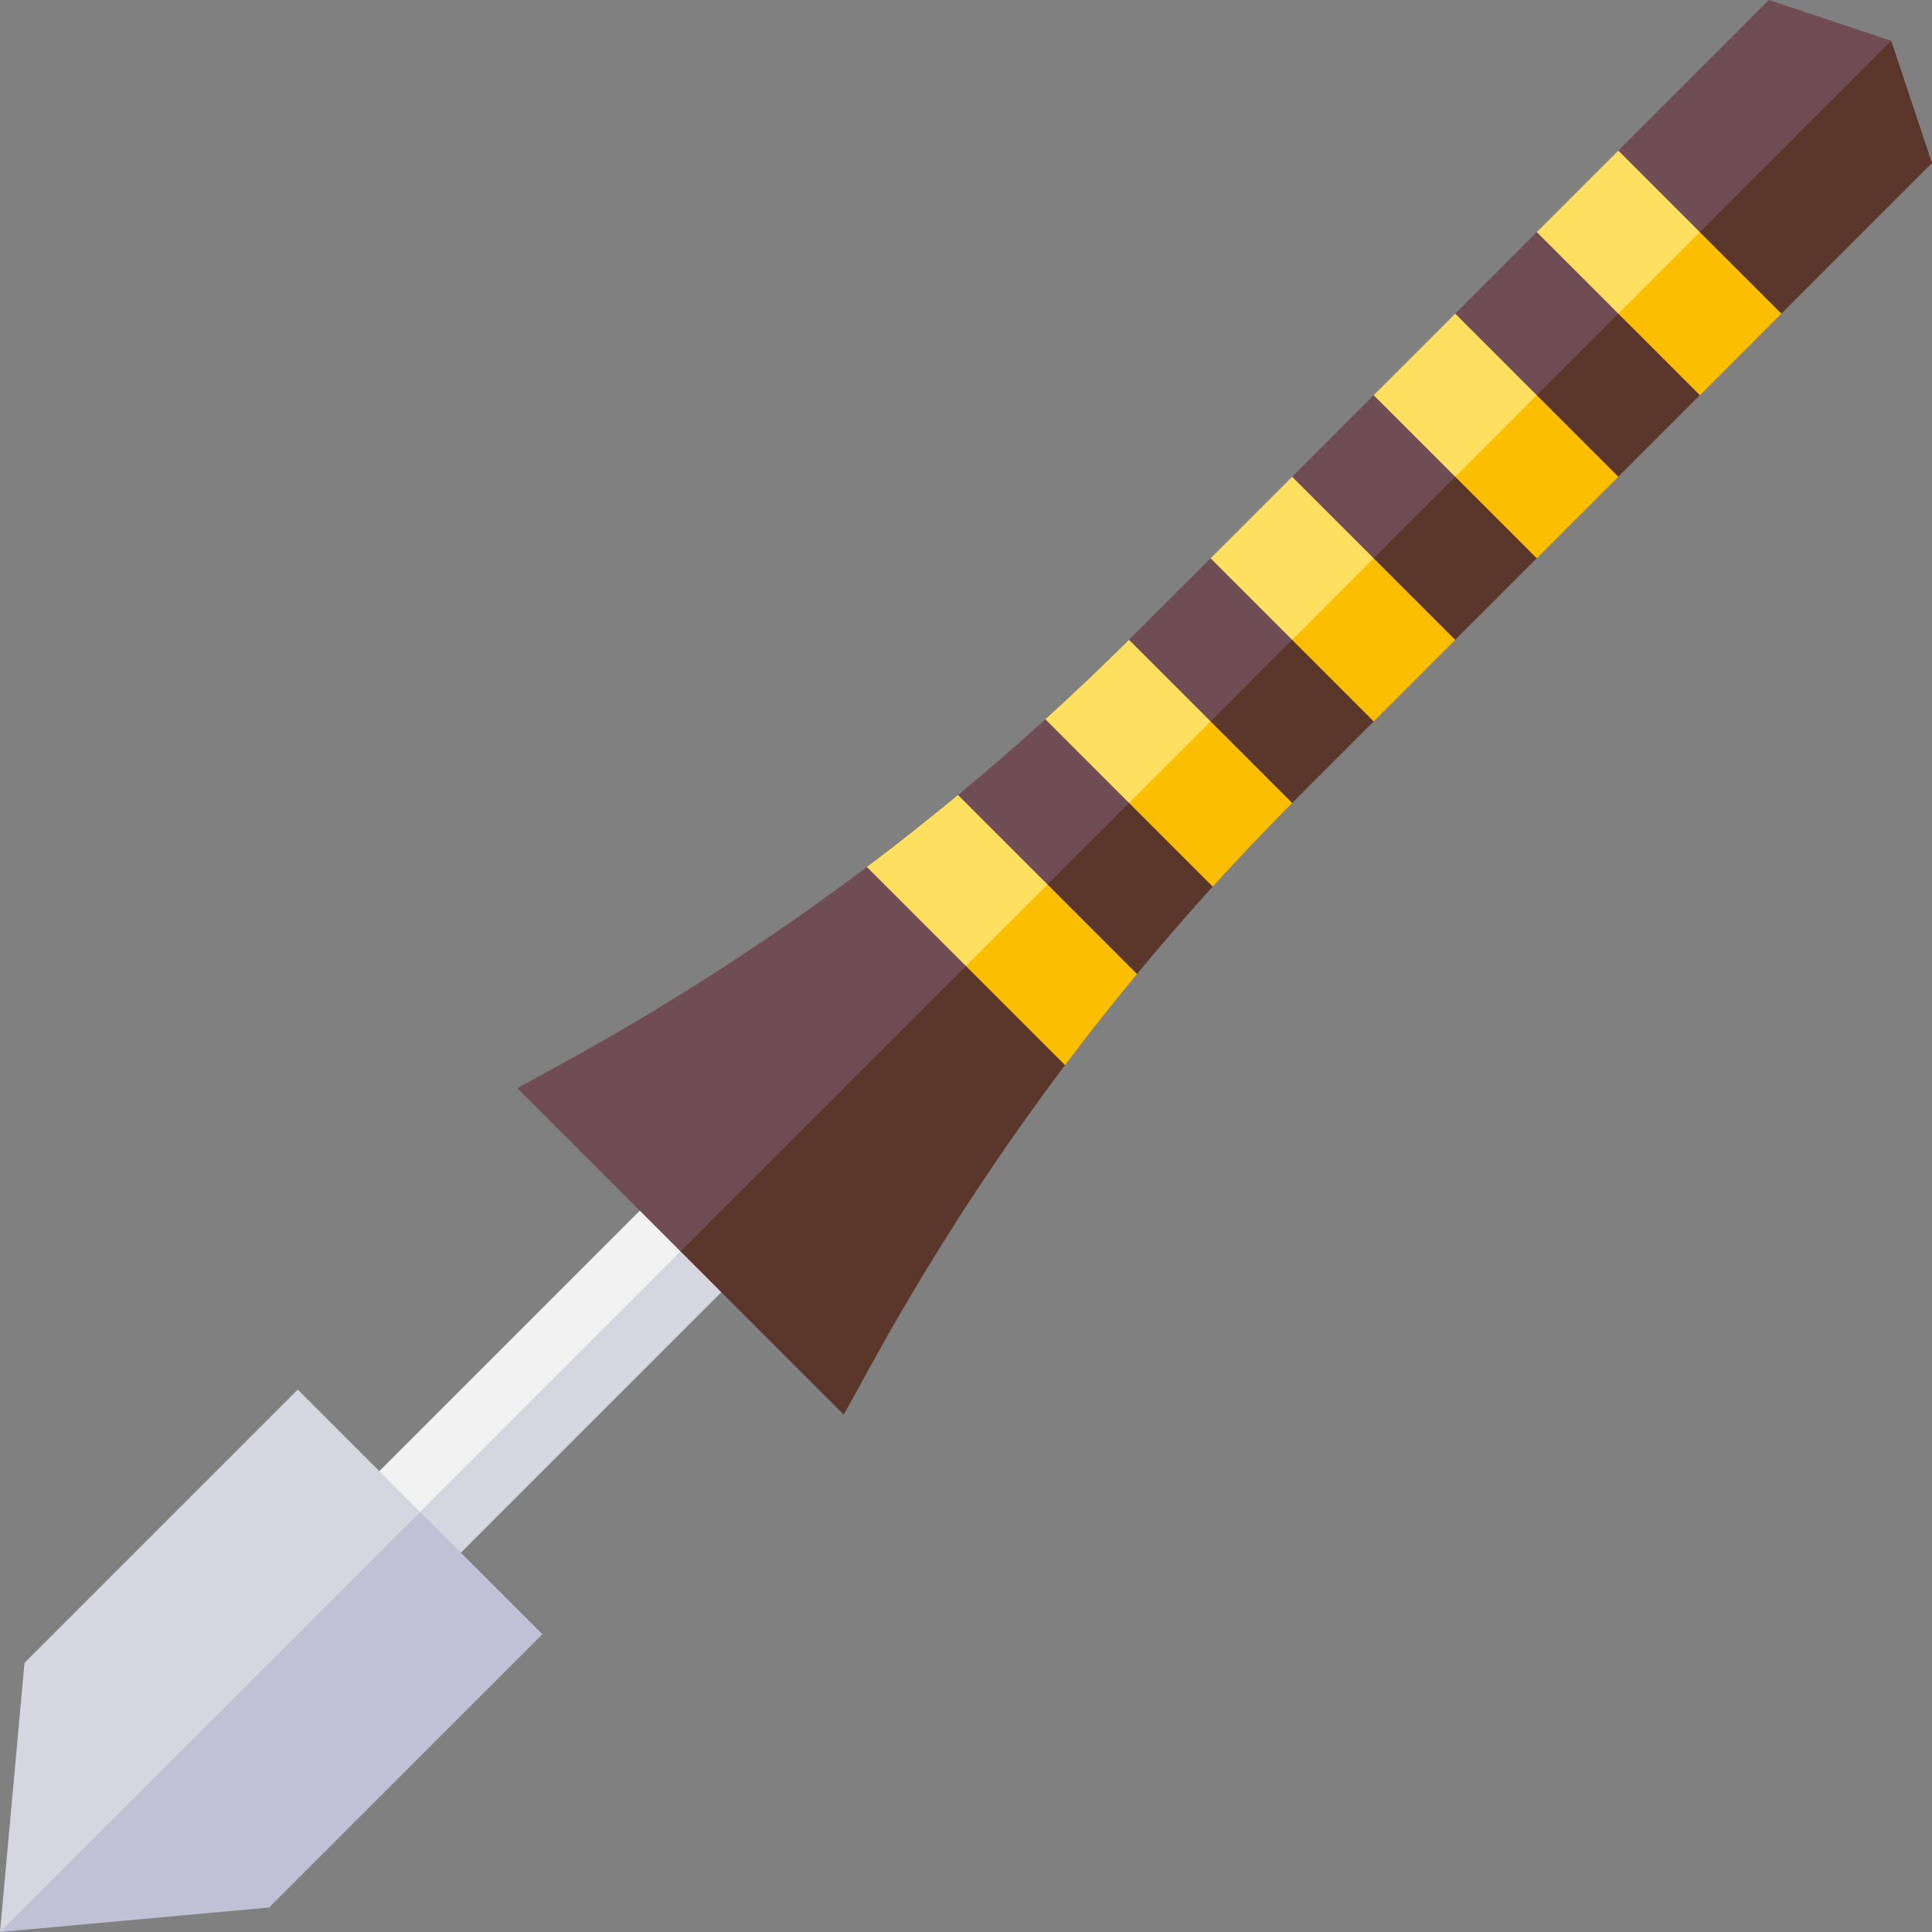 <svg id="Capa_1" enable-background="new 0 0 502.59 502.59" height="512" viewBox="0 0 502.59 502.59" width="512" xmlns="http://www.w3.org/2000/svg"><rect x="0" y="0" width="502.59" height="502.59" fill="#808080" stroke="none"/><g id="XMLID_3426_"><g id="XMLID_3485_"><g><path id="XMLID_712_" d="m166.44 314.944c-10.634 10.632-57.118 57.111-67.767 67.758l-.521 11.128 10.019 10.287 33.911-41.135 34.96-37.436.041-10.648z" fill="#f2f2f2"/><path id="XMLID_710_" d="m187.654 336.158 1.716-10.918-12.327.307c-8.225 8.225-59.636 59.636-67.762 67.762l.982 12.63 9.63-2.019c79.025-79.026 66.365-66.366 67.761-67.762z" fill="#d6d6e0"/></g></g><path id="XMLID_3484_" d="m77.461 361.489c-7.931 7.931-63.234 63.234-71.086 71.085-1.717 18.859-5.375 59.029-6.375 70.015l61.239-50.628 48.042-58.653c-3.175-3.174-28.59-28.59-31.82-31.819z" fill="#d6d6e0"/><path id="XMLID_3483_" d="m141.101 425.128c-3.175-3.175-28.589-28.59-31.819-31.82-6.064 6.064-103.219 103.218-109.282 109.281 18.859-1.717 59.029-5.375 70.016-6.375 7.929-7.93 63.234-63.234 71.085-71.086z" fill="#c0c0d6"/><path id="XMLID_3482_" d="m225.516 225.537c-45.51 34.229-81.722 52.16-90.899 57.584 4.482 4.482 38.034 38.033 42.427 42.426l41.835-32.406 40.748-41.835-13.048-18.47z" fill="#704c55"/><path id="XMLID_3479_" d="m277.053 277.074-8.426-19.832-17.343-5.937c-19.996 19.996-62.593 62.593-74.241 74.241 4.483 4.482 38.033 38.034 42.426 42.427 4.507-7.321 22.422-44.149 57.584-90.899z" fill="#5b362a"/><path id="XMLID_3478_" d="m399.776 60.386c-2.177 2.178 7.857-7.857-21.214 21.214l8.293 12.912 11.359 17.74 17.141-18.419 12.26-10.982-13.886-15.206z" fill="#704c55"/><path id="XMLID_3475_" d="m442.203 102.813-3.956-17.249-17.258-3.964c-7.419 7.419-13.794 13.794-21.213 21.213l8.296 12.917 12.917 8.297c2.177-2.178-7.857 7.857 21.214-21.214z" fill="#5b362a"/><path id="XMLID_3474_" d="m314.924 145.24c-7.408 7.402-15.922 15.934-21.223 21.204l7.089 13.595 14.138 18.423 13.902-18.103 15.866-13.906-11.813-14.661z" fill="#704c55"/><path id="XMLID_3471_" d="m357.35 187.667-7.495-16.075-13.718-5.139c-.427.427-19.054 19.055-21.213 21.214l7.354 13.858 13.868 7.363c5.317-5.348 13.74-13.752 21.204-21.221z" fill="#5b362a"/><path id="XMLID_3470_" d="m460.163.001c-2.421 2.421 10.505-10.505-39.174 39.173l5.704 15.51 15.511 12.325 23.852-23.875 25.927-32.526c-2.545-.85-28.616-9.539-31.82-10.607z" fill="#704c55"/><path id="XMLID_3467_" d="m502.59 42.426c-.504-1.513.754 2.262-10.607-31.819-6.022 6.023-43.717 43.717-49.779 49.779l6.65 14.571 14.562 6.643c.781-.781 35.209-35.21 39.174-39.174z" fill="#5b362a"/><path id="XMLID_3466_" d="m357.35 102.813c-.427.427-19.054 19.055-21.213 21.214l5.94 15.273 15.273 14.343 15.32-14.296 13.153-17.766-14.048-8.68z" fill="#704c55"/><path id="XMLID_3463_" d="m399.776 145.24-5.846-15.368-15.368-5.845c-.311.312-21.065 21.065-21.213 21.213l5.939 15.273 15.273 5.939c.428-.426 19.056-19.053 21.215-21.212z" fill="#5b362a"/><path id="XMLID_3462_" d="m271.949 187.118c-7.318 6.645-14.926 13.238-22.73 19.695l9.183 13.805 10.422 20.145 19.984-17.552 14.091-14.606-13.659-13.717z" fill="#704c55"/><path id="XMLID_3459_" d="m315.472 230.64-6.12-15.642-15.642-6.119c-7.419 7.419-13.793 13.793-21.212 21.212l6.028 17.25 17.25 6.029c6.343-7.666 12.9-15.246 19.696-22.73z" fill="#5b362a"/><path id="XMLID_3456_" d="m420.989 39.173c-7.419 7.419-13.794 13.794-21.213 21.213.427.427 19.054 19.055 21.213 21.214l13.011-6.411 8.203-14.803c-.427-.427-19.055-19.053-21.214-21.213z" fill="#ffdf60"/><path id="XMLID_3453_" d="m463.416 81.6c-2.177-2.177 7.857 7.857-21.213-21.214-7.42 7.42-13.795 13.795-21.214 21.214.427.427 19.055 19.054 21.214 21.213.312-.312 21.065-21.066 21.213-21.213z" fill="#fcbe00"/><path id="XMLID_3450_" d="m336.137 124.027c-.311.312-21.065 21.065-21.213 21.213 7.419 7.419 13.794 13.794 21.213 21.213l15.32-5.893 5.893-15.32c-.102-.102-19.832-19.832-21.213-21.213z" fill="#ffdf60"/><path id="XMLID_3447_" d="m378.562 166.453c-7.419-7.419-13.794-13.794-21.213-21.213-7.419 7.419-13.794 13.794-21.213 21.213.427.427 19.054 19.055 21.213 21.214.427-.427 19.054-19.055 21.213-21.214z" fill="#fcbe00"/><path id="XMLID_3444_" d="m293.701 166.444c-6.782 6.752-14.035 13.667-21.752 20.674.44.439 19.541 19.542 21.761 21.762l12.539-5.939 8.675-15.273c-7.422-7.424-13.801-13.801-21.223-21.224z" fill="#ffdf60"/><path id="XMLID_3441_" d="m336.146 208.888c-7.422-7.422-13.8-13.8-21.222-21.222-.427.427-19.055 19.054-21.214 21.213.439.438 19.542 19.541 21.762 21.761 6.647-7.322 13.528-14.575 20.674-21.752z" fill="#fcbe00"/><path id="XMLID_3438_" d="m249.219 206.813c-7.646 6.324-15.456 12.518-23.703 18.724 2.645 2.645-9.545-9.545 25.769 25.768l13.199-8.014 8.015-13.2c-.621-.62-23.108-23.105-23.28-23.278z" fill="#ffdf60"/><path id="XMLID_3435_" d="m295.776 253.371c-.62-.62-23.106-23.107-23.278-23.279-7.42 7.42-13.795 13.795-21.214 21.214 2.645 2.645-9.545-9.545 25.769 25.769 6.208-8.251 12.402-16.061 18.723-23.704z" fill="#fcbe00"/><path id="XMLID_3432_" d="m378.562 81.6c-7.419 7.419-13.794 13.794-21.213 21.213.427.427 19.054 19.055 21.213 21.214l13.906-7.307 7.308-13.907c-.426-.427-19.054-19.054-21.214-21.213z" fill="#ffdf60"/><path id="XMLID_3428_" d="m420.989 124.027c-.427-.427-19.054-19.055-21.213-21.214-7.419 7.419-13.794 13.794-21.214 21.214 2.177 2.177-7.857-7.857 21.214 21.213.102-.102 19.831-19.832 21.213-21.213z" fill="#fcbe00"/></g></svg>